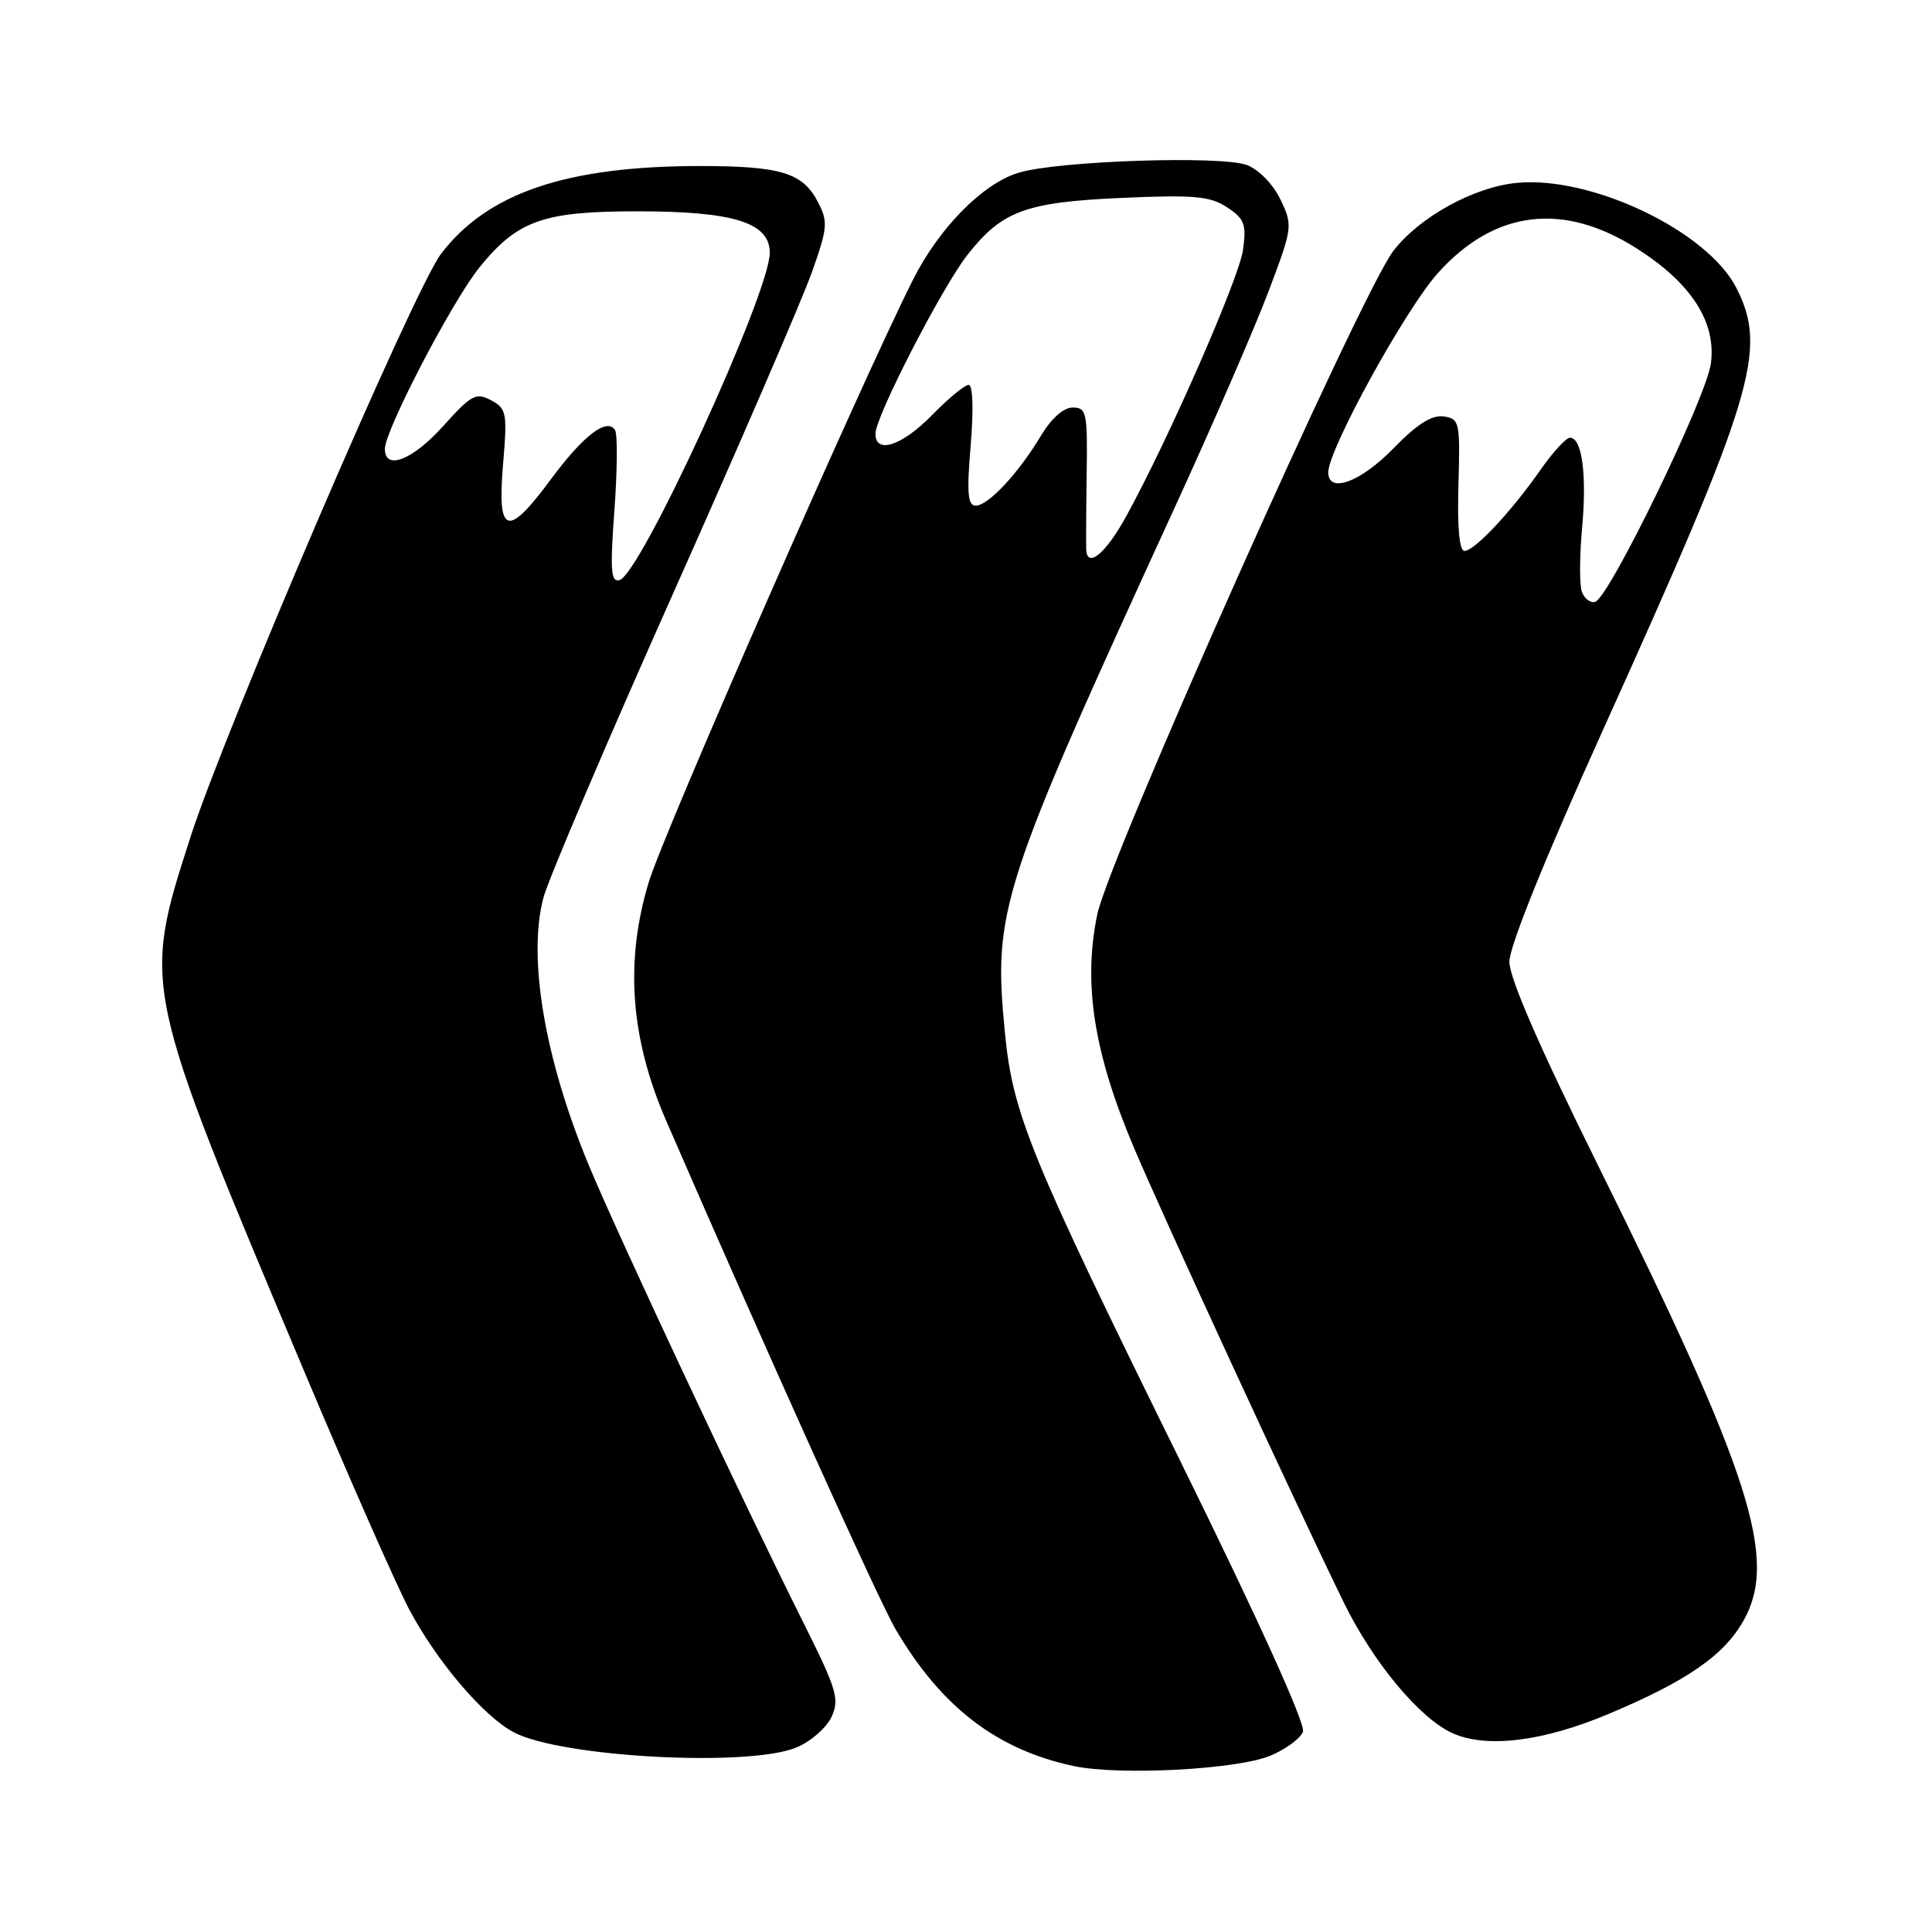<?xml version="1.0" encoding="UTF-8" standalone="no"?>
<!DOCTYPE svg PUBLIC "-//W3C//DTD SVG 1.1//EN" "http://www.w3.org/Graphics/SVG/1.1/DTD/svg11.dtd" >
<svg xmlns="http://www.w3.org/2000/svg" xmlns:xlink="http://www.w3.org/1999/xlink" version="1.1" viewBox="0 0 256 256">
 <g >
 <path fill="currentColor"
d=" M 168.33 232.64 C 170.36 231.79 172.31 230.36 172.65 229.47 C 173.03 228.47 166.75 214.61 156.18 193.16 C 136.43 153.08 134.20 147.61 133.15 136.78 C 131.58 120.53 132.47 117.80 155.77 67.00 C 160.69 56.27 166.21 43.56 168.04 38.73 C 171.29 30.14 171.32 29.90 169.68 26.46 C 168.73 24.46 166.83 22.50 165.26 21.88 C 161.89 20.58 140.07 21.31 134.92 22.90 C 130.21 24.35 124.47 30.16 121.01 37.00 C 114.26 50.35 87.99 110.21 85.97 116.87 C 82.78 127.39 83.52 137.55 88.27 148.50 C 101.43 178.81 116.42 212.04 118.65 215.85 C 124.70 226.17 132.07 231.84 142.27 234.01 C 148.30 235.30 163.94 234.47 168.33 232.64 Z  M 105.53 231.55 C 107.44 230.76 109.53 228.92 110.19 227.48 C 111.26 225.14 110.87 223.85 106.54 215.18 C 98.49 199.12 82.06 164.09 78.06 154.50 C 72.18 140.37 69.88 126.88 72.02 118.90 C 72.67 116.48 80.42 98.30 89.25 78.50 C 98.08 58.70 106.33 39.61 107.58 36.07 C 109.67 30.19 109.74 29.39 108.38 26.77 C 106.38 22.89 103.45 22.00 92.77 22.00 C 75.07 22.00 64.57 25.56 58.43 33.65 C 54.84 38.37 29.82 96.64 25.21 111.00 C 18.84 130.86 18.77 130.54 40.22 181.50 C 46.24 195.80 52.55 210.11 54.24 213.29 C 57.94 220.24 64.14 227.50 68.14 229.57 C 74.51 232.86 99.25 234.17 105.53 231.55 Z  M 213.09 227.13 C 223.54 222.74 228.43 219.36 231.04 214.72 C 235.62 206.56 232.01 195.31 211.59 154.10 C 203.97 138.71 200.00 129.58 200.00 127.44 C 200.00 125.42 204.68 113.82 212.35 96.84 C 232.46 52.33 234.26 46.35 230.07 38.14 C 226.24 30.62 210.89 23.28 201.00 24.23 C 195.29 24.77 188.02 28.79 184.61 33.27 C 180.28 38.97 146.97 113.61 145.40 121.14 C 143.49 130.30 144.93 139.49 150.22 152.00 C 154.21 161.42 171.63 199.18 178.06 212.34 C 181.94 220.27 188.09 227.67 192.45 229.65 C 196.94 231.68 204.44 230.77 213.09 227.13 Z  M 143.93 72.83 C 143.90 72.10 143.92 67.56 143.99 62.75 C 144.11 54.66 143.97 54.00 142.14 54.00 C 140.92 54.00 139.31 55.44 137.92 57.75 C 134.96 62.70 130.95 67.00 129.29 67.00 C 128.23 67.00 128.09 65.34 128.62 59.00 C 129.02 54.20 128.91 51.00 128.35 51.00 C 127.83 51.00 125.65 52.80 123.50 55.00 C 119.53 59.07 116.00 60.23 116.00 57.48 C 116.00 55.19 124.84 38.03 128.23 33.72 C 132.80 27.93 135.93 26.78 148.69 26.22 C 158.24 25.80 160.33 25.99 162.58 27.46 C 164.90 28.98 165.17 29.70 164.71 33.09 C 164.21 36.84 154.81 58.27 149.22 68.43 C 146.52 73.34 144.06 75.38 143.93 72.83 Z  M 81.41 67.63 C 81.80 62.34 81.84 57.55 81.50 57.00 C 80.44 55.28 77.28 57.71 72.98 63.53 C 67.23 71.31 65.87 70.90 66.65 61.61 C 67.24 54.69 67.13 54.14 65.07 53.04 C 63.08 51.97 62.45 52.31 58.75 56.43 C 54.68 60.96 51.00 62.41 51.00 59.48 C 51.00 57.00 59.95 39.84 63.57 35.38 C 68.60 29.20 71.98 28.00 84.43 28.00 C 97.23 28.00 102.00 29.49 102.00 33.50 C 102.00 38.80 84.91 76.05 82.10 76.86 C 80.94 77.20 80.83 75.64 81.41 67.63 Z  M 209.62 78.46 C 209.28 77.57 209.29 73.77 209.63 70.02 C 210.29 62.93 209.63 58.00 208.03 58.00 C 207.52 58.00 205.76 59.91 204.13 62.25 C 200.24 67.82 195.38 73.00 194.05 73.00 C 193.37 73.00 193.09 69.90 193.25 64.25 C 193.49 55.88 193.40 55.49 191.28 55.18 C 189.71 54.96 187.74 56.22 184.62 59.43 C 180.29 63.88 176.00 65.46 176.00 62.59 C 176.00 59.56 186.23 40.96 190.53 36.18 C 198.07 27.79 207.19 26.70 217.02 33.01 C 224.16 37.59 227.43 42.72 226.70 48.17 C 226.10 52.69 213.23 79.20 211.37 79.75 C 210.75 79.93 209.97 79.35 209.62 78.46 Z "/>
</g>
</svg>